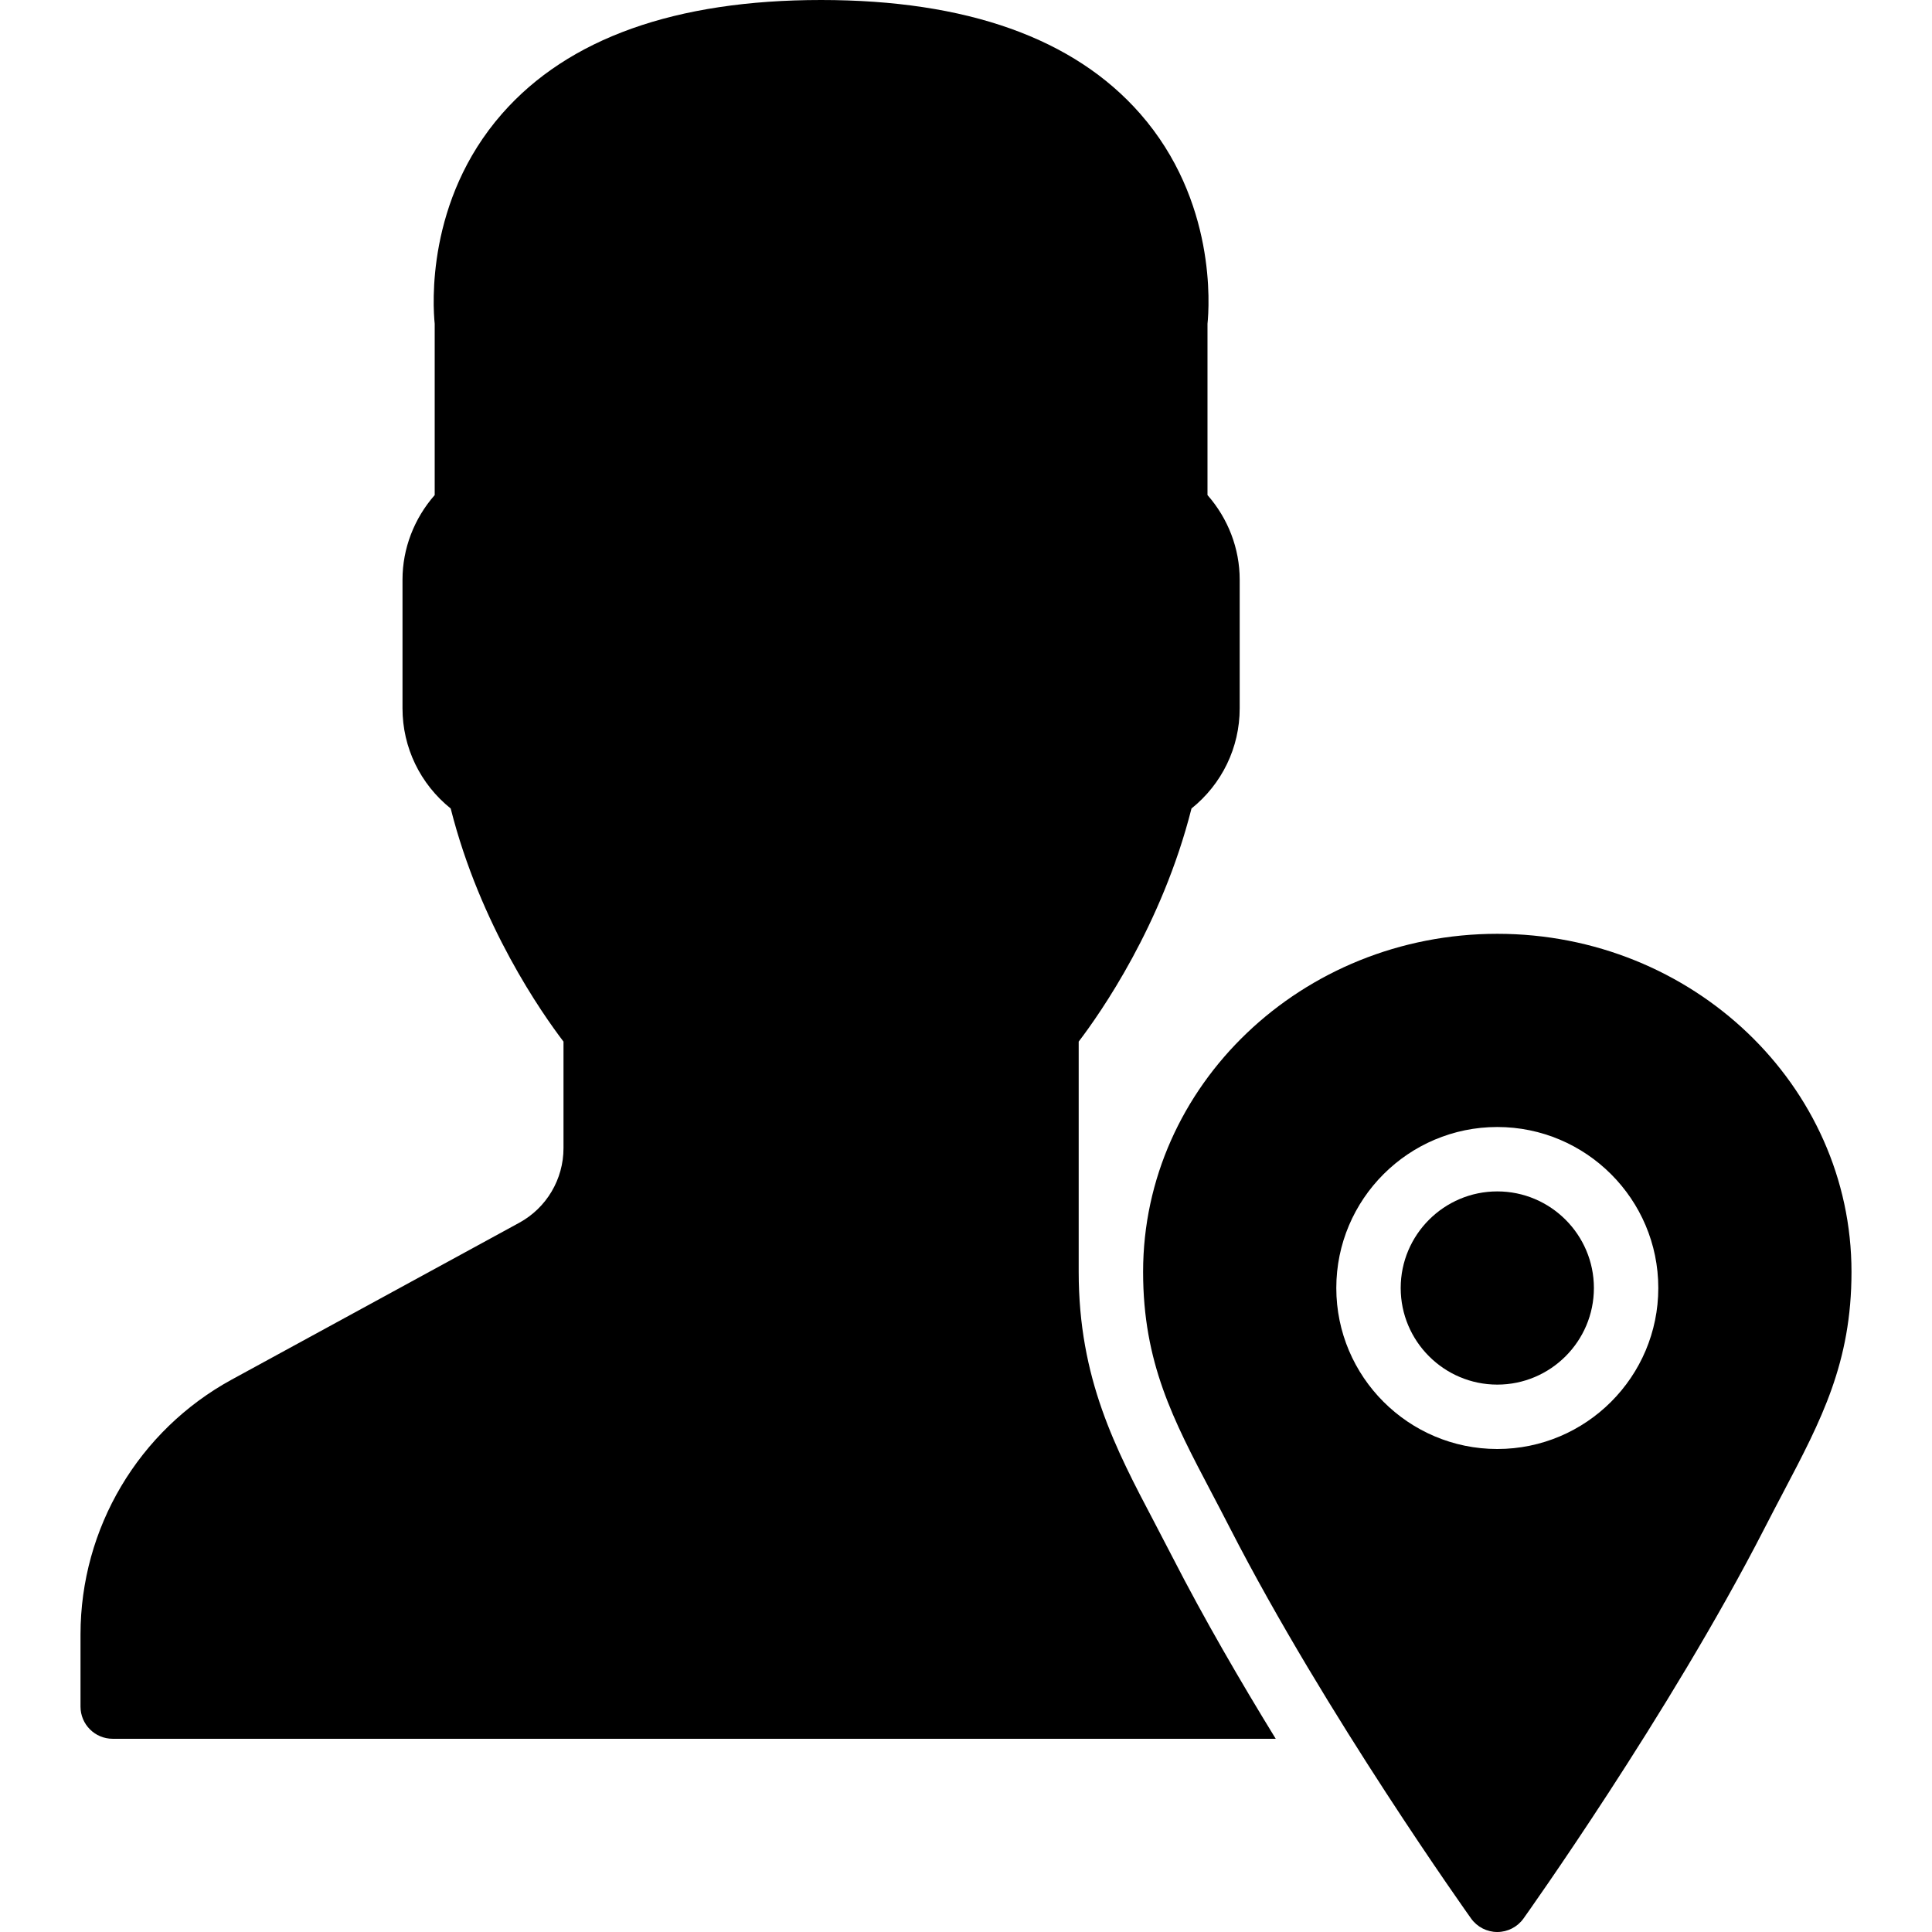 <?xml version="1.0" encoding="iso-8859-1"?>
<!-- Generator: Adobe Illustrator 19.0.0, SVG Export Plug-In . SVG Version: 6.00 Build 0)  -->
<svg xmlns="http://www.w3.org/2000/svg" xmlns:xlink="http://www.w3.org/1999/xlink" version="1.1" id="Capa_1" x="0px" y="0px" viewBox="0 0 512.004 512.004" style="enable-background:new 0 0 512.004 512.004;" xml:space="preserve">
<g>
	<g>
		<g>
			<path d="M396.803,315.738c-14.114,0-25.6,11.486-25.6,25.6s11.486,25.6,25.6,25.6c14.114,0,25.6-11.486,25.6-25.6     S410.918,315.738,396.803,315.738z"/>
			<path d="M396.803,247.471c-51.755,0-93.867,40.192-93.867,89.591c0,24.047,7.979,39.211,18.074,58.402     c1.579,3.004,3.234,6.153,4.949,9.498c25.276,49.323,63.522,102.938,63.906,103.475c1.596,2.236,4.19,3.567,6.938,3.567     c2.748,0,5.342-1.331,6.938-3.567c0.384-0.538,38.63-54.153,63.906-103.475c1.715-3.345,3.371-6.494,4.949-9.498     c10.095-19.191,18.074-34.355,18.074-58.402C490.67,287.663,448.558,247.471,396.803,247.471z M396.803,384.004     c-23.526,0-42.667-19.14-42.667-42.667c0-23.526,19.14-42.667,42.667-42.667c23.526,0,42.667,19.14,42.667,42.667     C439.47,364.864,420.33,384.004,396.803,384.004z"/>
			<path d="M305.895,403.379c-10.291-19.55-20.028-38.042-20.028-66.313v-32.802v-28.228c5.709-7.484,22.076-30.822,29.892-61.773     c8.064-6.468,12.774-16.145,12.774-26.53V153.6c0-8.218-3.063-16.179-8.533-22.4V85.811c0.486-4.685,2.364-32.631-17.843-55.68     C284.63,10.138,256.18,0,217.601,0c-38.571,0-67.021,10.138-84.548,30.131c-20.207,23.049-18.33,50.995-17.852,55.68V131.2     c-5.461,6.221-8.533,14.182-8.533,22.4v34.133c0,10.385,4.719,20.062,12.774,26.53c7.817,30.95,24.183,54.289,29.892,61.773     v28.228c0,8.26-4.497,15.846-11.75,19.797l-76.134,41.523c-24.747,13.508-40.115,39.398-40.115,67.584v19.098     c0,4.719,3.823,8.533,8.533,8.533h308.216c-9.301-15.138-18.97-31.778-27.315-48.051L305.895,403.379z"/>
		</g>
	</g>
</g>
<g>
</g>
<g>
</g>
<g>
</g>
<g>
</g>
<g>
</g>
<g>
</g>
<g>
</g>
<g>
</g>
<g>
</g>
<g>
</g>
<g>
</g>
<g>
</g>
<g>
</g>
<g>
</g>
<g>
</g>
</svg>
